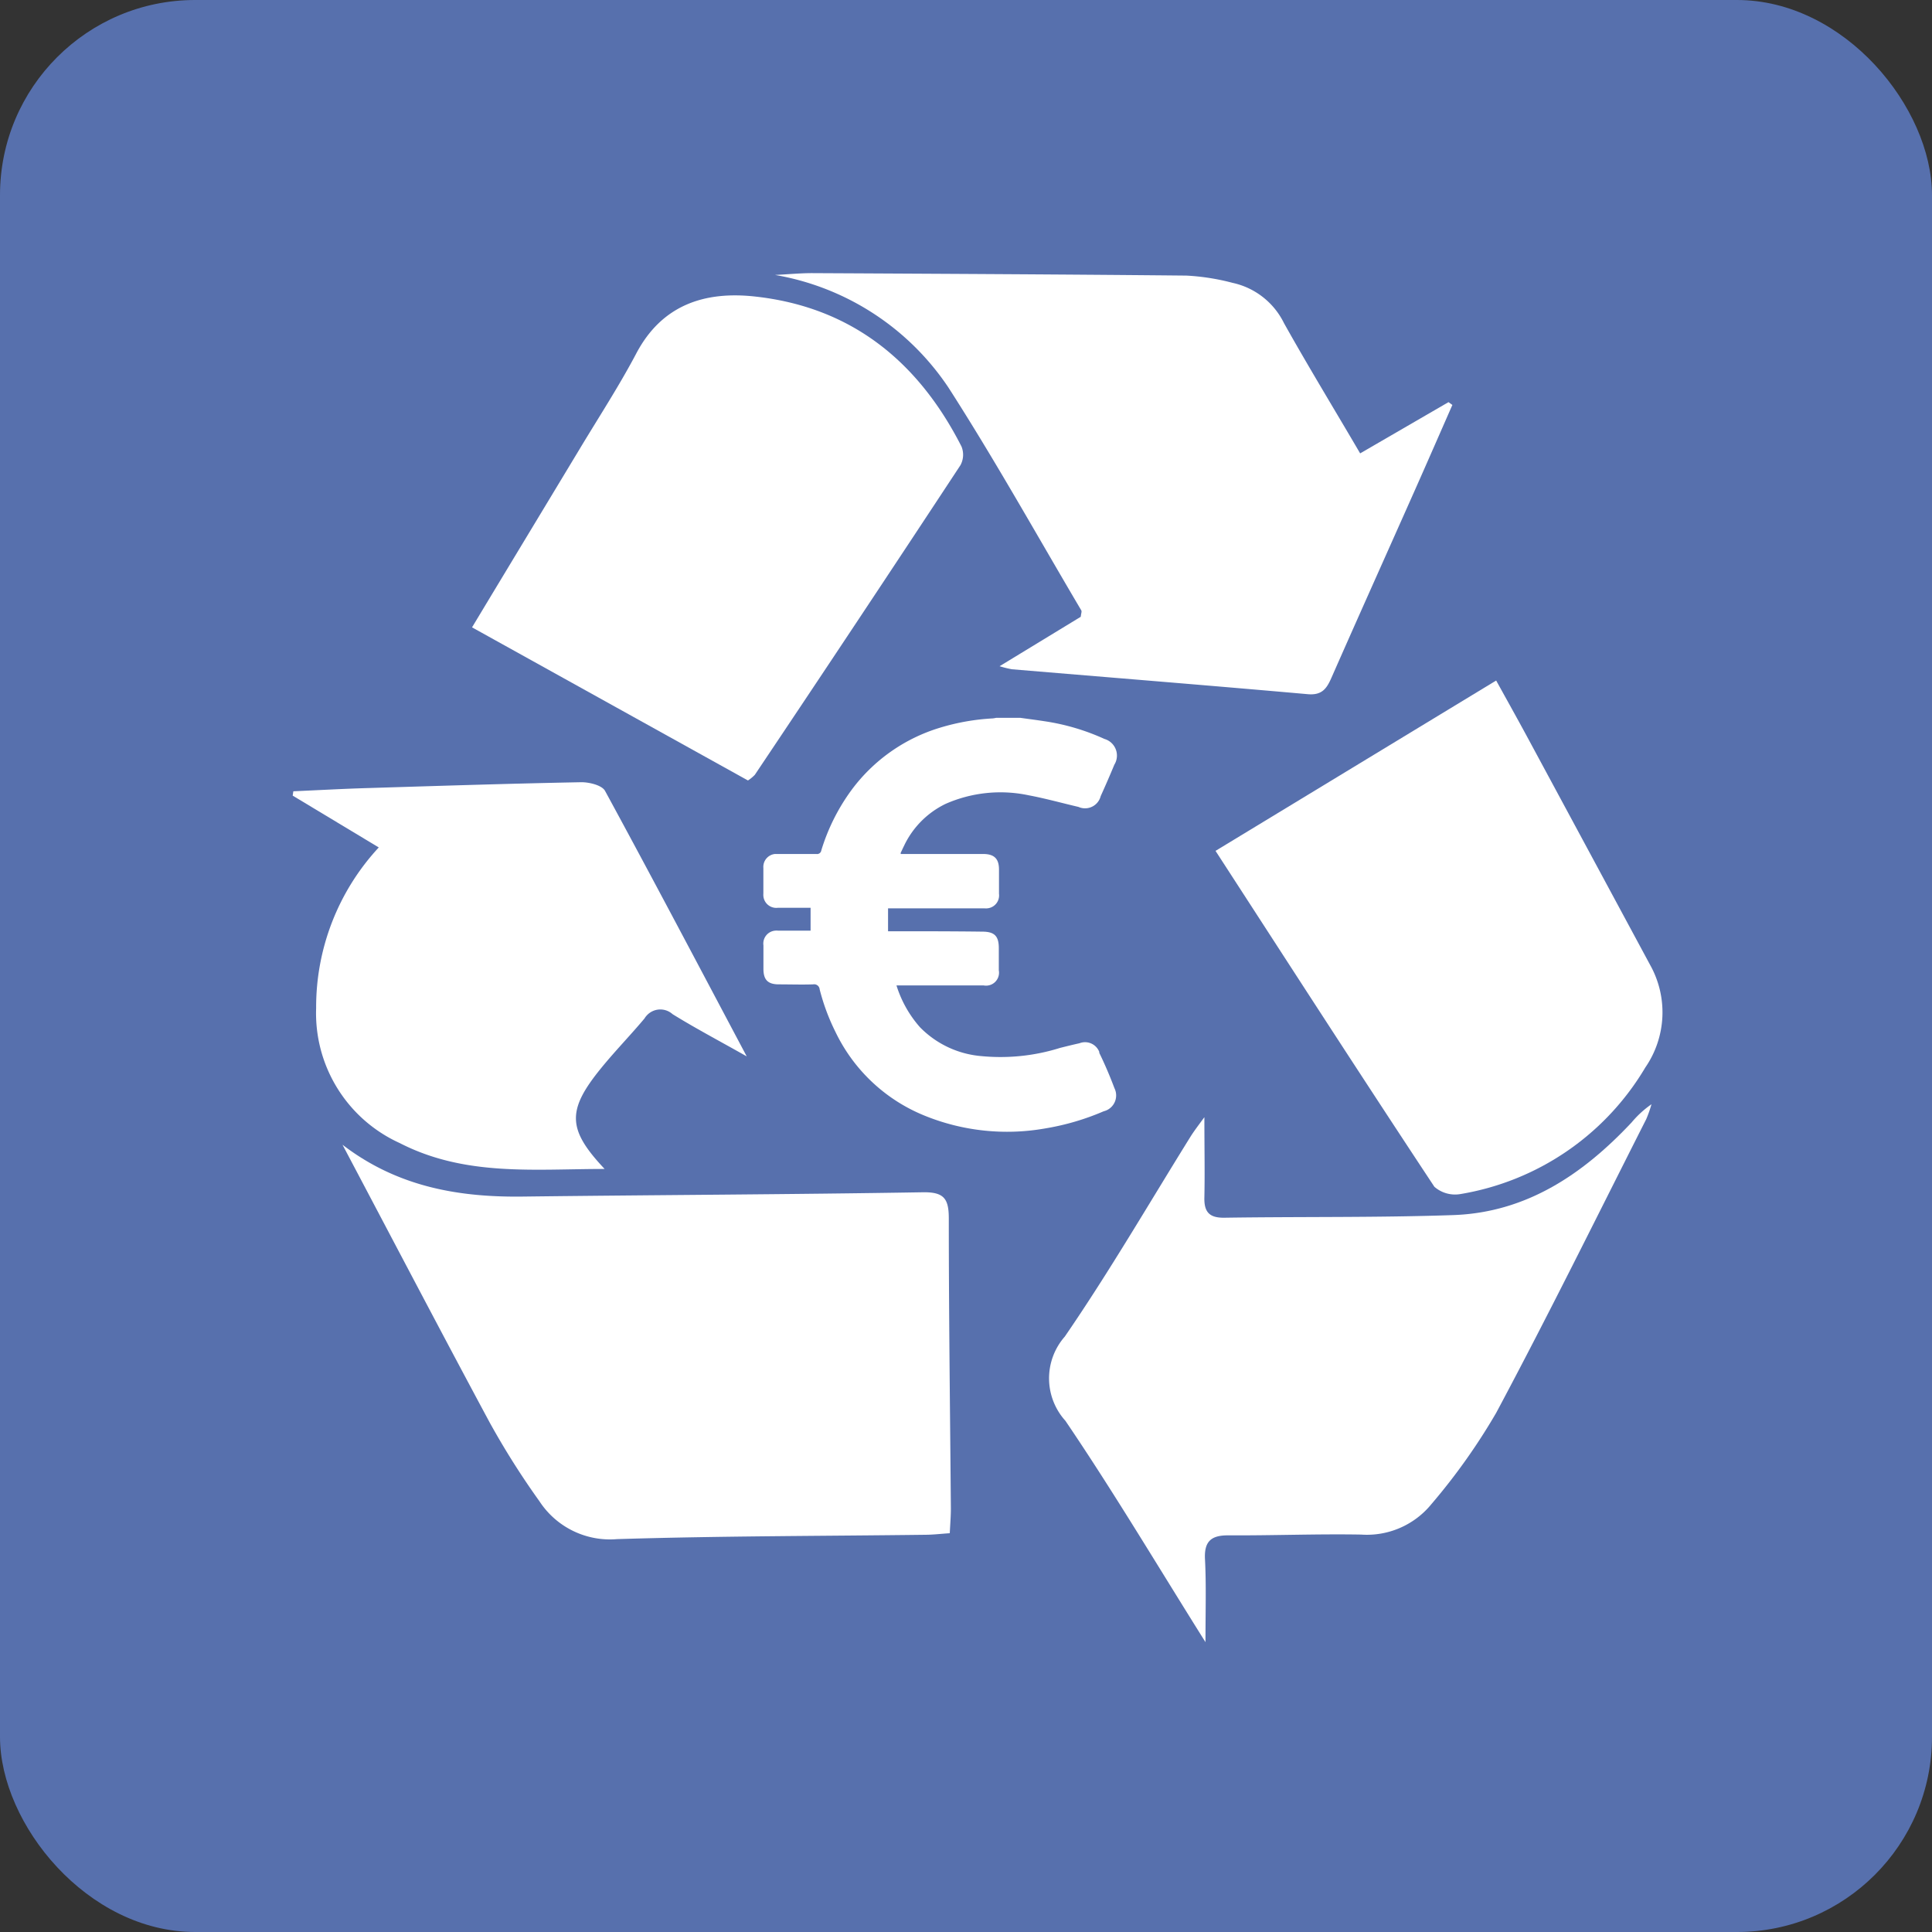 <svg xmlns="http://www.w3.org/2000/svg" viewBox="0 0 298.29 298.29"><rect x="0" y="0" width="298.29" height="298.29" fill="#333333" stroke="none"/><defs><style>.cls-1{fill:#5770ad;}.cls-2{fill:#fff;}</style></defs><g id="Calque_2" data-name="Calque 2"><g id="Calque_1-2" data-name="Calque 1"><g id="Groupe_545" data-name="Groupe 545"><g id="Groupe_582-2" data-name="Groupe 582-2"><rect id="Rectangle_528-18" data-name="Rectangle 528-18" class="cls-1" width="298.29" height="298.29" rx="30.13"/></g><g id="Groupe_687" data-name="Groupe 687"><g id="Groupe_610" data-name="Groupe 610"><g id="Groupe_608" data-name="Groupe 608"><path id="Tracé_371" data-name="Tracé 371" class="cls-2" d="M172.06,168a2.52,2.52,0,0,1-1.12,3.38,3.27,3.27,0,0,1-.55.2,38.67,38.67,0,0,1-9,2.64,33.8,33.8,0,0,1-18.71-2A26.14,26.14,0,0,1,129,159.34a32.83,32.83,0,0,1-2.45-6.59.85.85,0,0,0-1-.77c-1.77.06-3.54,0-5.29,0s-2.39-.74-2.39-2.41c0-1.2,0-2.43,0-3.61a2,2,0,0,1,1.77-2.27,2.18,2.18,0,0,1,.51,0c1.65,0,3.31,0,5,0,0-1.18,0-2.31,0-3.53h-.66c-1.47,0-3,0-4.42,0a2,2,0,0,1-2.21-1.82h0a2.54,2.54,0,0,1,0-.39c0-1.31,0-2.62,0-3.95a2,2,0,0,1,1.79-2.15h.4c2,0,4,0,6,0a.65.65,0,0,0,.75-.54,31,31,0,0,1,4.65-9.31,26.53,26.53,0,0,1,13.66-9.64,34.17,34.17,0,0,1,8.14-1.44,4.85,4.85,0,0,0,.55-.09h3.74c1.27.18,2.55.34,3.83.54a34.45,34.45,0,0,1,9.15,2.72,2.67,2.67,0,0,1,1.82,3.32,2.53,2.53,0,0,1-.29.65c-.68,1.64-1.38,3.25-2.11,4.86a2.49,2.49,0,0,1-3,1.81h0a1.9,1.9,0,0,1-.4-.14c-2.57-.6-5.15-1.32-7.76-1.81a21,21,0,0,0-12.8,1.34,13.68,13.68,0,0,0-6.43,6.53c-.18.35-.32.69-.48,1a.67.67,0,0,0,0,.2h.71l12,0c1.75,0,2.48.75,2.46,2.48V138a2,2,0,0,1-1.78,2.24,1.93,1.93,0,0,1-.48,0q-7,0-14.1,0c-.23,0-.47,0-.77,0v3.54h.74c4.6,0,9.2,0,13.8.06,1.89,0,2.56.68,2.56,2.54v3.43a2,2,0,0,1-2.36,2.33c-4.22,0-8.48,0-12.71,0h-.73a17.66,17.66,0,0,0,3.64,6.47,15,15,0,0,0,9.5,4.45,30.71,30.71,0,0,0,12.12-1.27c1-.25,2-.5,3-.72a2.36,2.36,0,0,1,3.05,1.33.88.88,0,0,1,0,.15C170.56,164.27,171.35,166.11,172.06,168Z"/></g><g id="Groupe_609" data-name="Groupe 609"><path id="Tracé_372" data-name="Tracé 372" class="cls-2" d="M52.88,176.74c8.57,6.58,18.14,8.17,28.22,8,20.47-.25,40.93-.32,61.39-.66,3.28-.05,4,1,4,4.06,0,14.92.2,29.85.32,44.78,0,1.18-.1,2.36-.17,3.8-1.36.09-2.52.23-3.69.24-15.88.2-31.78.18-47.66.67a13,13,0,0,1-12-5.84,122.53,122.53,0,0,1-7.7-12.19C68.05,205.57,60.63,191.39,52.88,176.74Z"/><path id="Tracé_373" data-name="Tracé 373" class="cls-2" d="M154.33,102.86l12.53-7.63c.06-.54.19-.83.08-1-6.8-11.5-13.31-23.2-20.53-34.43a40.41,40.41,0,0,0-26.75-17.35c1.91-.09,3.83-.28,5.74-.28,19.26.1,38.52.19,57.78.38a35,35,0,0,1,7.12,1.12,11.57,11.57,0,0,1,7.94,6.22C202,56.61,206,63.16,210,70l13.64-7.91.6.43c-1.91,4.34-3.8,8.68-5.72,13-4.3,9.68-8.65,19.35-12.92,29.05-.73,1.67-1.43,2.8-3.66,2.61-15.22-1.35-30.47-2.57-45.71-3.85A16.24,16.24,0,0,1,154.33,102.86Z"/><path id="Tracé_374" data-name="Tracé 374" class="cls-2" d="M186.12,253.54c-7.47-11.9-14.22-23.26-21.63-34.18a9.77,9.77,0,0,1-.09-13c6.87-10,13-20.56,19.41-30.87.48-.76,1-1.46,2.14-3,0,4.76.08,8.55,0,12.33-.07,2.3.74,3.23,3.12,3.19,11.8-.18,23.6,0,35.39-.41,11.28-.42,20-6.36,27.45-14.3a15.45,15.45,0,0,1,3.07-2.81,19,19,0,0,1-.81,2.3C246.47,188,239,203.17,231,218.14a95.71,95.71,0,0,1-10,14.09,12.85,12.85,0,0,1-10.85,4.7c-6.86-.12-13.73.16-20.59.12-2.63,0-3.64,1-3.52,3.63C186.25,244.65,186.12,248.6,186.12,253.54Z"/><path id="Tracé_375" data-name="Tracé 375" class="cls-2" d="M72.88,96.86c5.72-9.5,11.19-18.54,16.64-27.58,2.91-4.84,6-9.58,8.65-14.58,4-7.7,10.72-9.78,18.47-8.91,14.88,1.65,25.15,10.06,31.81,23.15a3.38,3.38,0,0,1-.16,2.88q-15.79,24-31.75,47.81a5.92,5.92,0,0,1-1.06.87Z"/><path id="Tracé_376" data-name="Tracé 376" class="cls-2" d="M187.67,131.37,231,105.07c1.69,3.06,3.25,5.85,4.77,8.66q9.51,17.63,19,35.25a15,15,0,0,1-.74,15.83,41,41,0,0,1-28.57,19.55,4.85,4.85,0,0,1-4-1.13C210.18,166.18,199.1,149,187.67,131.37Z"/><path id="Tracé_377" data-name="Tracé 377" class="cls-2" d="M58.48,130.84l-13.29-8,.1-.67c3.88-.17,7.74-.39,11.62-.5,11-.34,21.91-.69,32.86-.9,1.24,0,3.16.47,3.64,1.33,7.23,13.29,14.28,26.68,21.88,41-4.44-2.51-8-4.38-11.45-6.52a2.83,2.83,0,0,0-4,.22h0a2.29,2.29,0,0,0-.32.43c-2.16,2.58-4.52,5-6.65,7.61-5.38,6.58-5.3,9.5.48,15.64-10.9,0-21.54,1.19-31.64-4a22,22,0,0,1-12.9-20.83A36.25,36.25,0,0,1,58.48,130.84Z"/></g></g></g></g></g></g></svg>